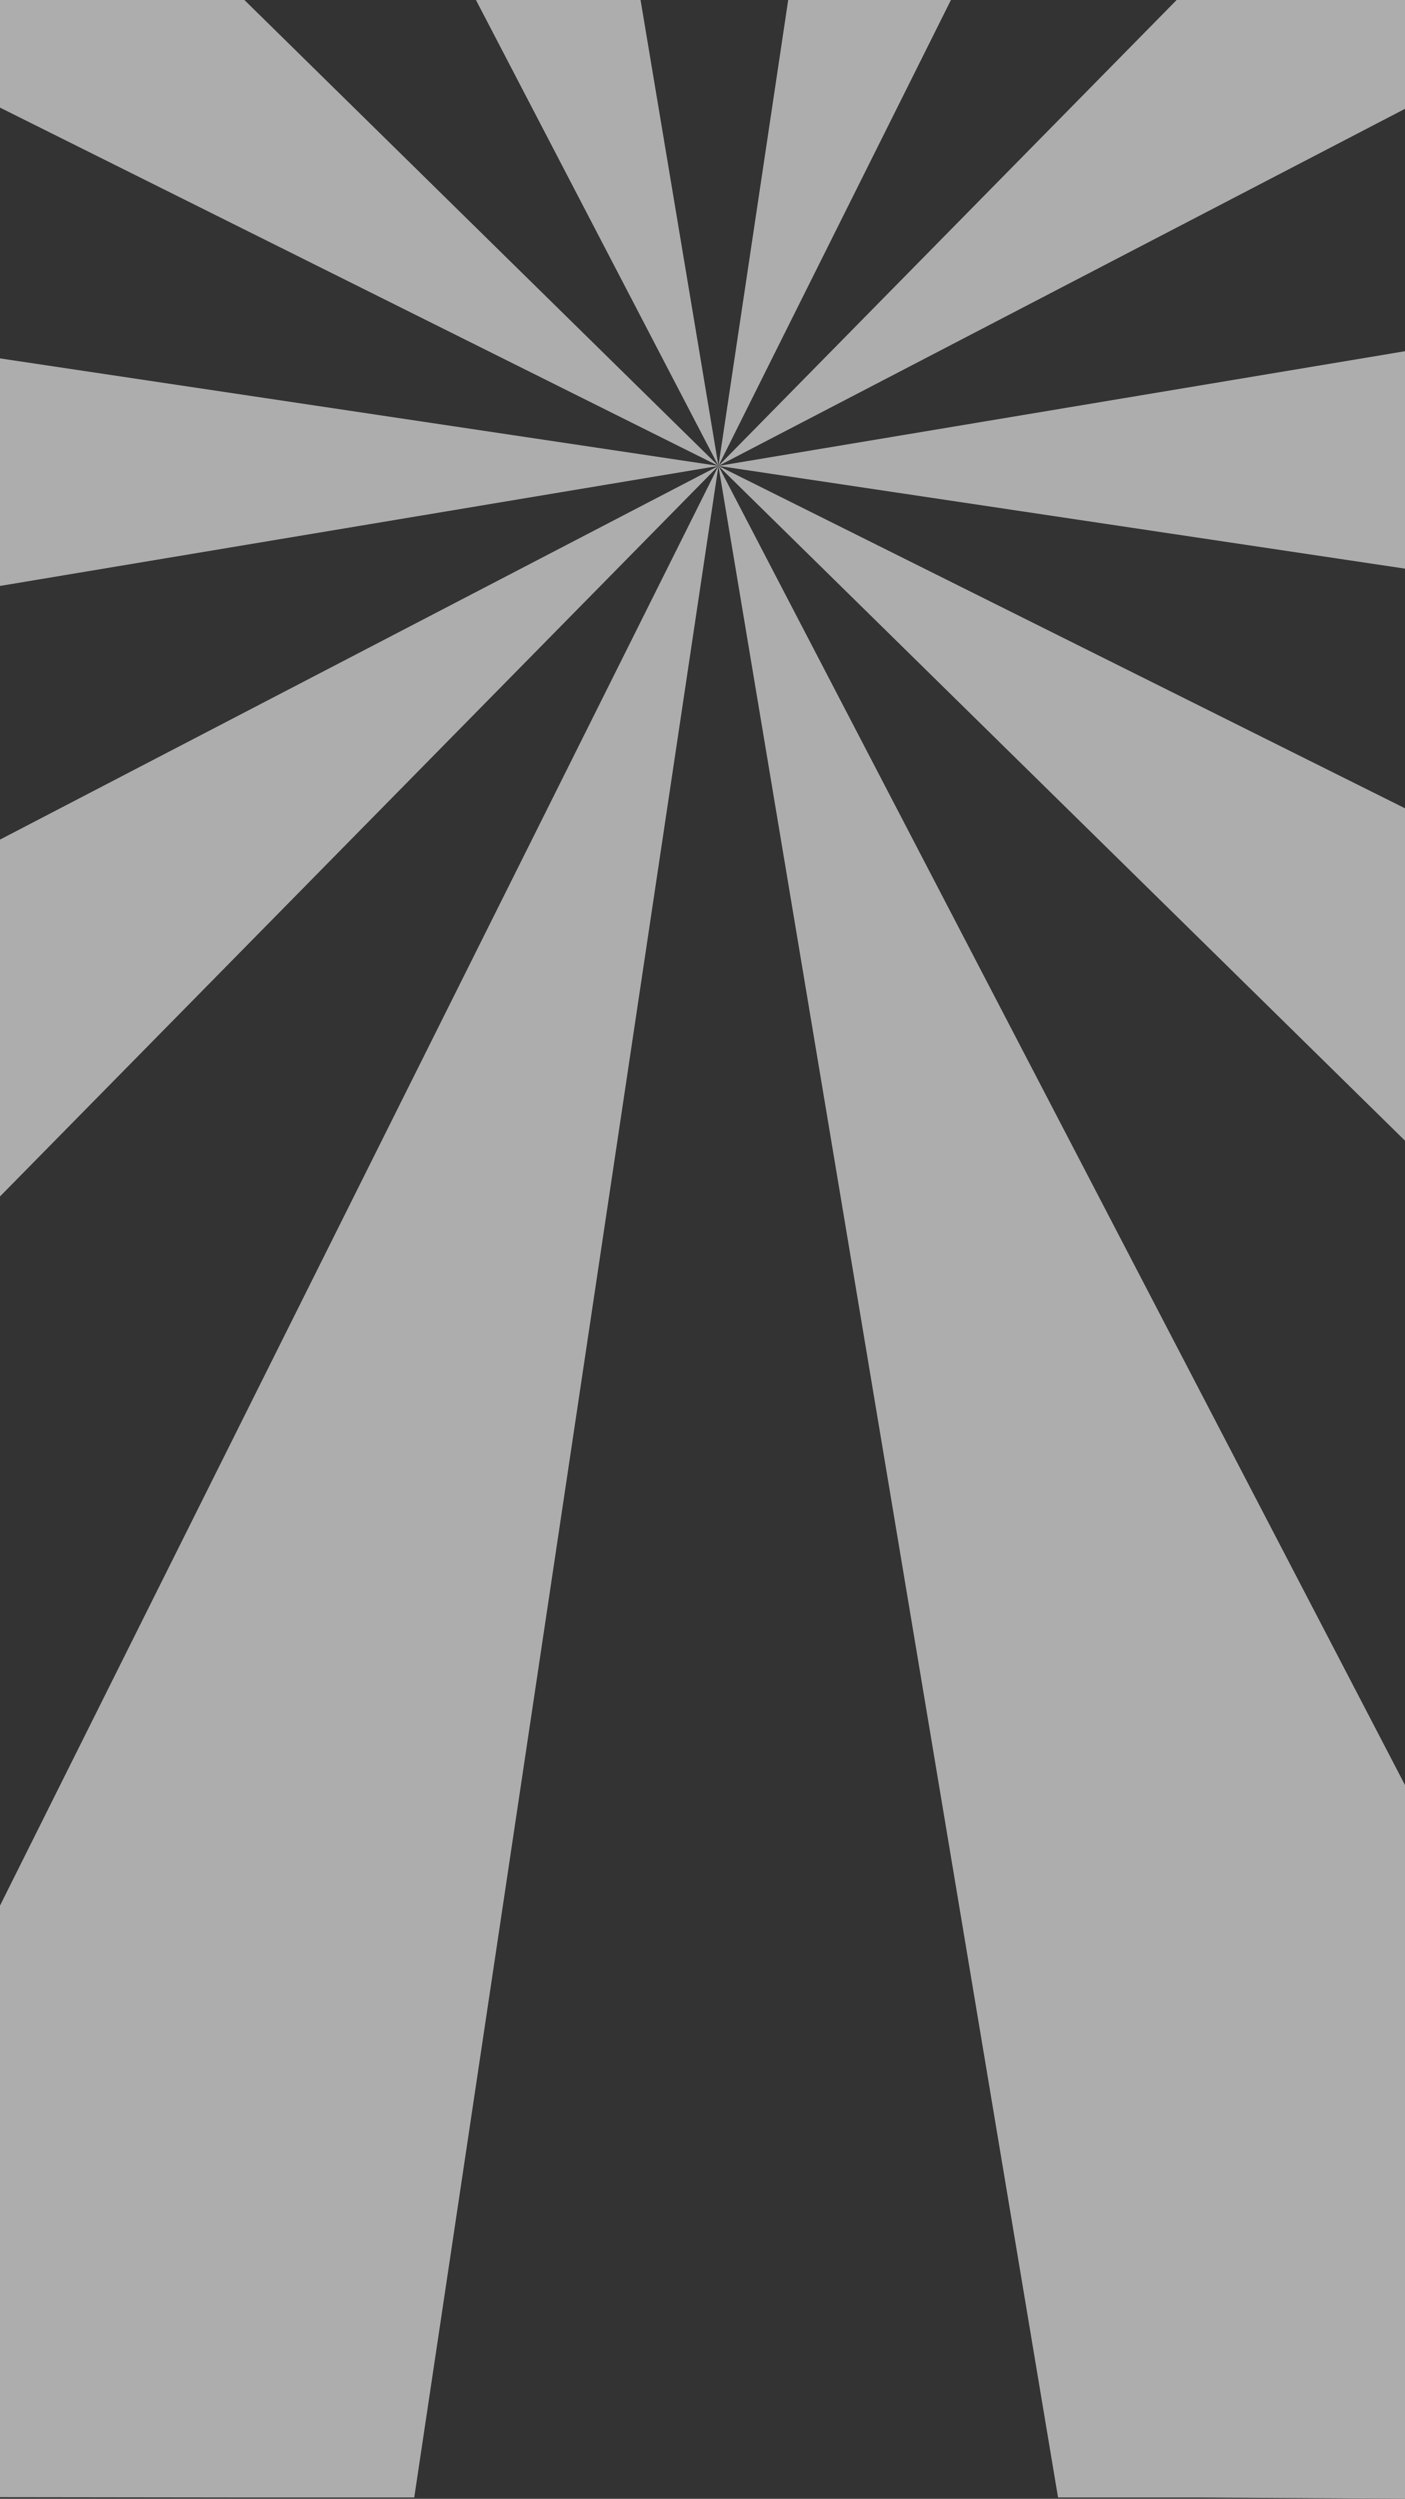 <svg xmlns="http://www.w3.org/2000/svg" viewBox="0 0 838.08 1491"><rect x="0" y="0" width="838.08" height="1491" fill="#333333" stroke="none"/><defs><style>.cls-1{opacity:0.6;}.cls-2{fill:none;}.cls-3{fill:#fff;}</style></defs><title>bg_op60</title><g id="Слой_2" data-name="Слой 2"><g id="Слой_1-2" data-name="Слой 1"><g class="cls-1"><polygon class="cls-2" points="631.12 1490.19 247.1 1490.19 428.55 278 631.12 1490.19"/><polygon class="cls-3" points="428.55 278 247.1 1490.19 140.3 1490.19 0 1490 0 1137.05 428.55 278"/><polygon class="cls-2" points="428.55 278 0 1137.05 0 713.9 428.55 278"/><polygon class="cls-3" points="428.55 278 0 713.9 0 500.97 428.55 278"/><polygon class="cls-2" points="428.55 278 0 500.97 0 349.62 428.55 278"/><polygon class="cls-3" points="428.55 278 0 349.62 0 213.85 428.55 278"/><polygon class="cls-2" points="428.55 278 0 213.85 0 64.21 428.55 278"/><polygon class="cls-3" points="428.55 278 0 64.21 0 0 145.78 0 428.55 278"/><polygon class="cls-2" points="428.55 278 145.78 0 283.91 0 428.55 278"/><polygon class="cls-3" points="428.55 278 283.91 0 382.09 0 428.55 278"/><polygon class="cls-2" points="470.16 0 428.55 278 382.09 0 470.16 0"/><polygon class="cls-3" points="567.23 0 428.55 278 470.16 0 567.23 0"/><polygon class="cls-2" points="701.86 0 428.55 278 567.23 0 701.86 0"/><polygon class="cls-3" points="838.08 0 838.08 64.93 428.55 278 701.86 0 838.08 0"/><polygon class="cls-2" points="838.08 64.93 838.08 209.56 428.55 278 838.08 64.93"/><polygon class="cls-3" points="838.08 209.56 838.08 339.3 428.55 278 838.08 209.56"/><polygon class="cls-2" points="838.08 339.3 838.08 482.3 428.55 278 838.08 339.3"/><polygon class="cls-3" points="838.08 482.3 838.08 680.63 428.55 278 838.08 482.3"/><polygon class="cls-2" points="838.08 680.63 838.08 1065.13 428.55 278 838.08 680.63"/><polygon class="cls-3" points="838.08 1065.13 838.08 1491 714.9 1490.19 631.12 1490.19 428.55 278 838.08 1065.13"/></g></g></g></svg>